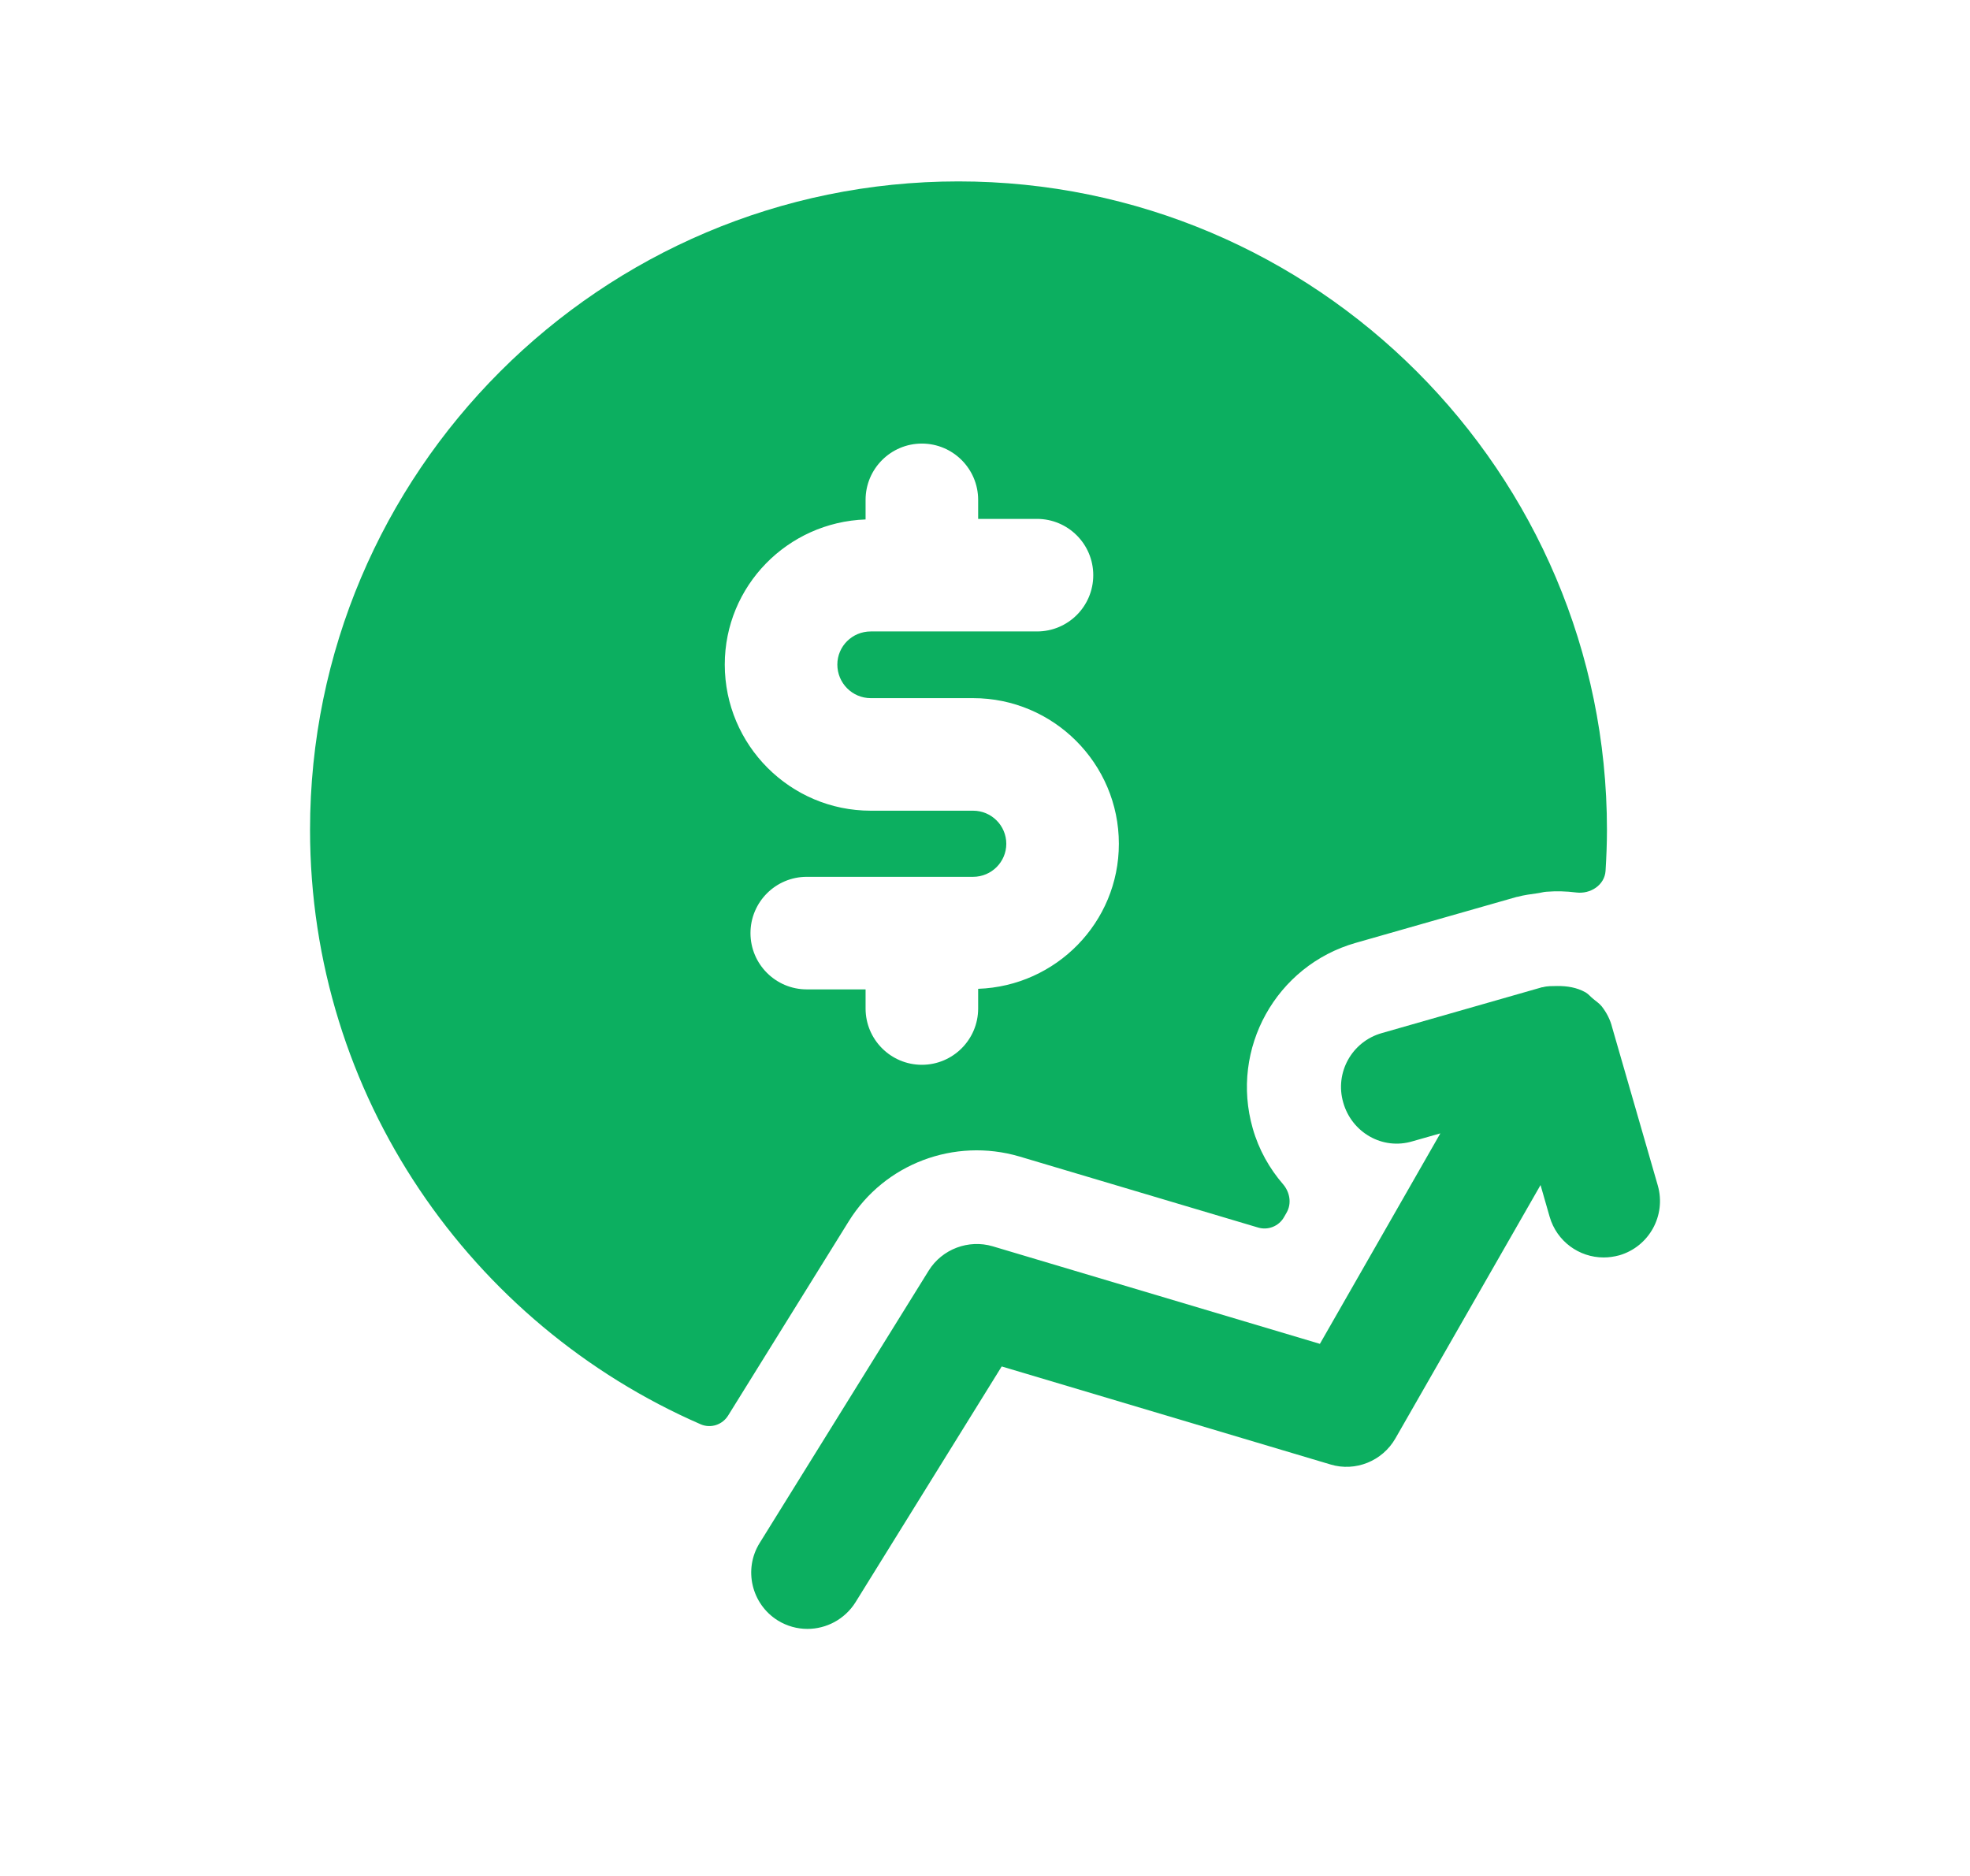 <svg width="21" height="20" viewBox="0 0 21 20" fill="none" xmlns="http://www.w3.org/2000/svg">
<path fill-rule="evenodd" clip-rule="evenodd" d="M8 9.948C8 9.617 8.269 9.348 8.6 9.348H10.373C10.568 9.348 10.727 9.19 10.727 8.996C10.727 8.801 10.568 8.643 10.373 8.643H9.282C8.424 8.643 7.726 7.944 7.726 7.085C7.726 6.247 8.395 5.567 9.227 5.538V5.329C9.227 4.998 9.496 4.729 9.827 4.729C10.158 4.729 10.427 4.998 10.427 5.329V5.532H11.054C11.386 5.532 11.654 5.801 11.654 6.132C11.654 6.464 11.386 6.732 11.054 6.732H9.282C9.085 6.732 8.926 6.89 8.926 7.085C8.926 7.282 9.085 7.443 9.282 7.443H10.373C11.229 7.443 11.927 8.139 11.927 8.996C11.927 9.834 11.258 10.513 10.427 10.542V10.752C10.427 11.083 10.158 11.352 9.827 11.352C9.496 11.352 9.227 11.083 9.227 10.752V10.548H8.6C8.269 10.548 8 10.279 8 9.948ZM10.865 12.329L13.411 13.087C13.517 13.119 13.632 13.073 13.687 12.977L13.715 12.928C13.771 12.831 13.75 12.71 13.677 12.625C13.532 12.457 13.419 12.258 13.354 12.03C13.111 11.18 13.603 10.294 14.452 10.052L16.162 9.564C16.167 9.562 16.172 9.562 16.177 9.561C16.246 9.542 16.318 9.533 16.39 9.523C16.422 9.519 16.453 9.509 16.484 9.507C16.59 9.499 16.696 9.501 16.803 9.515C16.954 9.534 17.105 9.436 17.115 9.285C17.124 9.14 17.13 8.994 17.13 8.847C17.13 5.035 14.029 1.934 10.217 1.934C6.405 1.934 3.305 5.035 3.305 8.847C3.305 11.682 5.022 14.119 7.47 15.185C7.577 15.231 7.701 15.19 7.762 15.091L9.049 13.018C9.43 12.406 10.174 12.127 10.865 12.329Z" fill="#0CAF60"/>
<path fill-rule="evenodd" clip-rule="evenodd" d="M17.672 12.639L17.186 10.955C17.166 10.873 17.127 10.797 17.075 10.73C17.048 10.696 17.013 10.675 16.981 10.647C16.954 10.626 16.934 10.599 16.904 10.581C16.902 10.58 16.902 10.58 16.9 10.579C16.81 10.528 16.706 10.511 16.599 10.512C16.547 10.513 16.494 10.511 16.446 10.525C16.443 10.526 16.442 10.525 16.439 10.525L14.73 11.014C14.411 11.104 14.226 11.436 14.319 11.755C14.409 12.072 14.736 12.265 15.059 12.167L15.354 12.083L14.07 14.327L10.582 13.287C10.325 13.211 10.043 13.316 9.9 13.546L8.098 16.45C7.923 16.731 8.011 17.101 8.291 17.276C8.39 17.337 8.499 17.366 8.607 17.366C8.808 17.366 9.004 17.265 9.119 17.083L10.678 14.568L14.183 15.613C14.447 15.693 14.736 15.578 14.875 15.335L16.422 12.634L16.519 12.972C16.595 13.235 16.834 13.406 17.095 13.406C17.151 13.406 17.206 13.398 17.262 13.383C17.58 13.29 17.763 12.958 17.672 12.639Z" fill="#0CAF60"/>
</svg>
